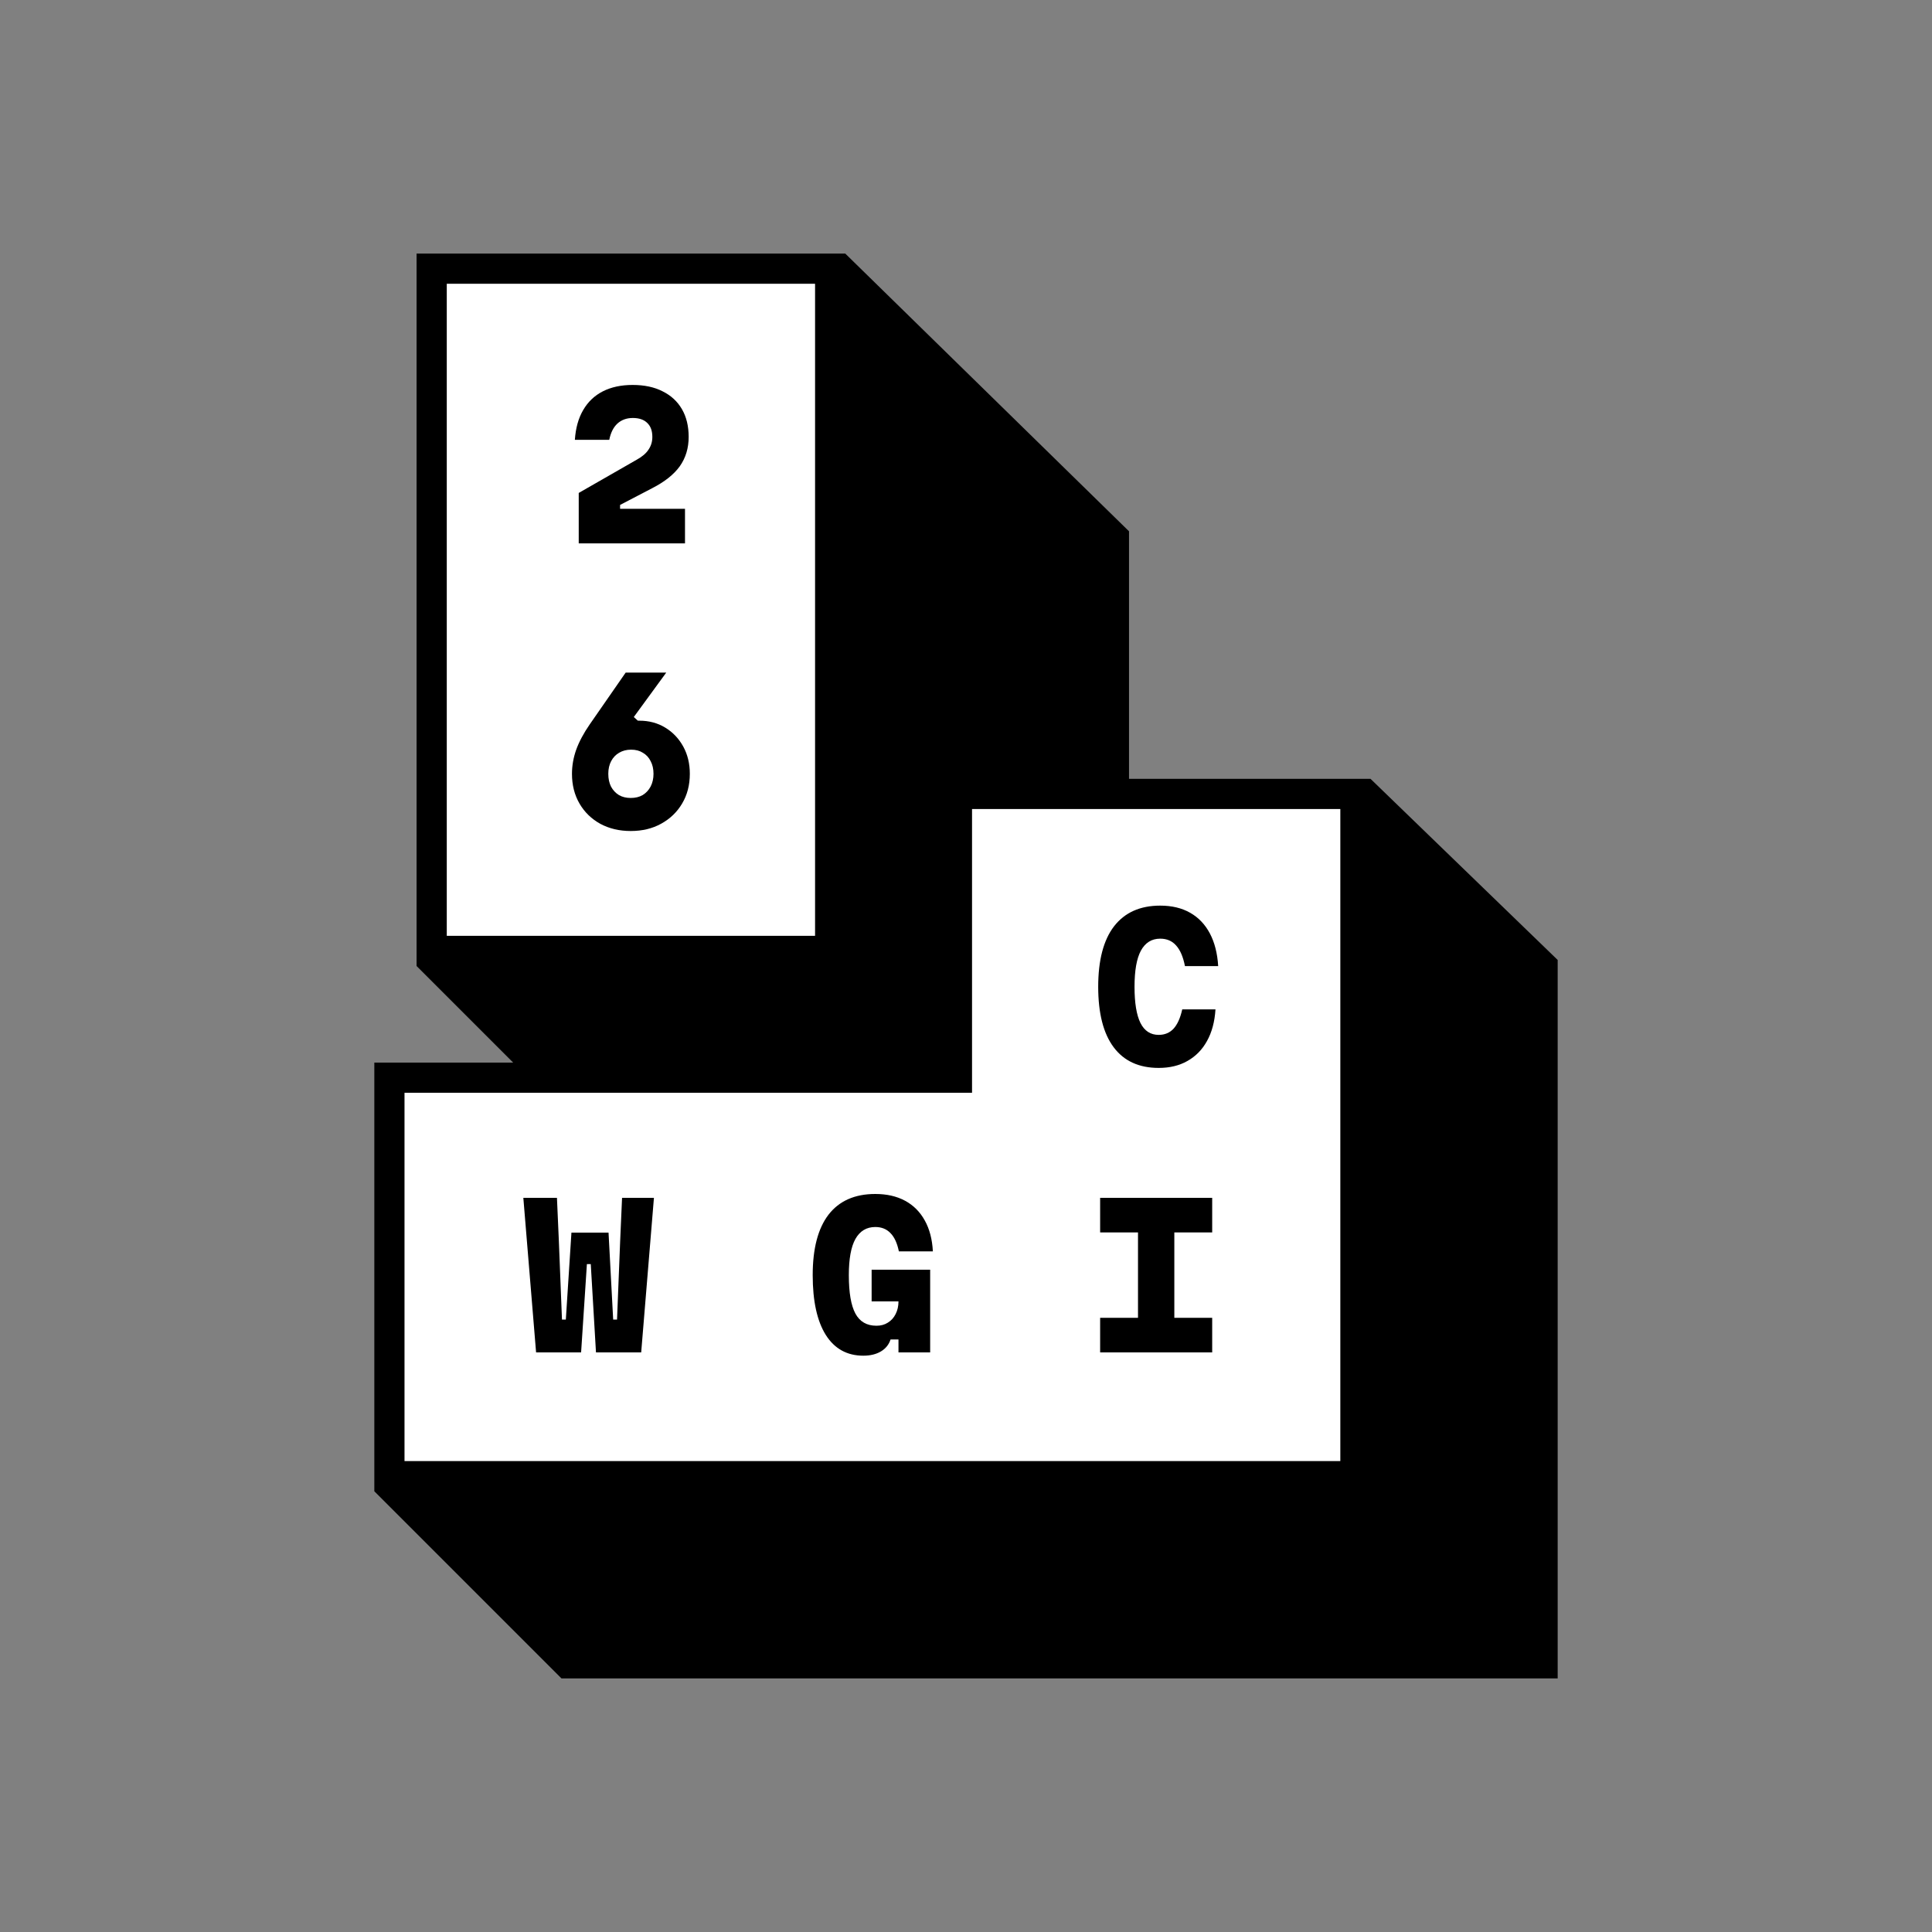 <svg width="320" height="320" viewBox="0 0 320 320" fill="none" xmlns="http://www.w3.org/2000/svg">
<rect x="0" y="0" width="320" height="320" fill="#808080" stroke="none"/>
<path d="M187 88V129H227L258 159V278H93L62 247V176H85L69 160V42H140L187 88Z" fill="black"/>
<path d="M222 134V242H67V181H161V134H222Z" fill="white"/>
<path d="M135 47V155H74V47H135Z" fill="white"/>
<path d="M144.977 197.76C146.875 197.76 148.519 198.133 149.905 198.88C151.292 199.627 152.38 200.714 153.169 202.144C153.958 203.552 154.406 205.258 154.513 207.264H148.881C148.604 205.898 148.134 204.885 147.473 204.224C146.833 203.562 146 203.231 144.977 203.231C143.526 203.232 142.427 203.893 141.681 205.216C140.955 206.517 140.593 208.512 140.593 211.2C140.593 214.101 140.956 216.223 141.681 217.567C142.406 218.911 143.569 219.584 145.169 219.584C145.894 219.584 146.523 219.413 147.057 219.071C147.611 218.73 148.038 218.261 148.337 217.664C148.657 217.045 148.816 216.341 148.816 215.552H144.369V210.304H154.064V224H148.816V221.855H147.505C147.228 222.709 146.694 223.371 145.905 223.84C145.116 224.309 144.145 224.544 142.993 224.544C140.305 224.544 138.236 223.403 136.785 221.12C135.335 218.816 134.609 215.509 134.609 211.2C134.609 206.806 135.483 203.466 137.232 201.184C139.003 198.901 141.585 197.76 144.977 197.76Z" fill="black"/>
<path d="M92.569 205.664L93.081 218.561H93.721L94.648 204.16H100.793L101.561 218.561H102.201L102.713 205.664L103.033 198.4H108.312L106.201 224H98.713L97.849 209.376H97.209L96.249 224H88.793L86.681 198.4H92.249L92.569 205.664Z" fill="black"/>
<path d="M200.776 204.128H194.505V218.272H200.776V224H182.217V218.272H188.489V204.128H182.217V198.4H200.776V204.128Z" fill="black"/>
<path d="M192.169 150C194.089 150 195.742 150.394 197.129 151.184C198.516 151.973 199.603 153.115 200.393 154.608C201.182 156.102 201.641 157.904 201.769 160.016H196.265C195.966 158.48 195.476 157.338 194.793 156.592C194.132 155.845 193.257 155.472 192.169 155.472C190.761 155.472 189.694 156.133 188.969 157.456C188.265 158.757 187.913 160.753 187.913 163.44C187.913 166.128 188.244 168.133 188.905 169.456C189.567 170.757 190.569 171.408 191.913 171.408C192.916 171.408 193.737 171.066 194.377 170.384C195.017 169.68 195.497 168.613 195.817 167.184H201.321C201.193 169.231 200.724 170.981 199.913 172.432C199.124 173.861 198.046 174.96 196.681 175.728C195.337 176.496 193.748 176.88 191.913 176.88C188.649 176.88 186.164 175.739 184.457 173.456C182.75 171.173 181.898 167.835 181.897 163.44C181.897 159.046 182.771 155.706 184.521 153.424C186.291 151.141 188.841 150 192.169 150Z" fill="black"/>
<path fill-rule="evenodd" clip-rule="evenodd" d="M104.977 118.761L105.648 119.368H105.905C107.505 119.368 108.934 119.753 110.192 120.521C111.451 121.288 112.444 122.334 113.169 123.656C113.894 124.979 114.257 126.483 114.257 128.168C114.257 130.024 113.83 131.667 112.977 133.097C112.145 134.505 110.992 135.614 109.521 136.425C108.07 137.235 106.385 137.641 104.465 137.641C102.588 137.641 100.912 137.245 99.44 136.456C97.969 135.645 96.816 134.526 95.984 133.097C95.152 131.667 94.737 130.024 94.737 128.168C94.737 126.824 94.971 125.49 95.44 124.168C95.931 122.824 96.678 121.427 97.681 119.977L103.633 111.4H110.353L104.977 118.761ZM104.529 124.168C103.783 124.168 103.121 124.339 102.545 124.681C101.99 125.001 101.552 125.459 101.232 126.057C100.913 126.654 100.753 127.358 100.753 128.168C100.753 128.979 100.903 129.683 101.201 130.28C101.521 130.878 101.958 131.347 102.513 131.688C103.067 132.008 103.718 132.168 104.465 132.168C105.233 132.168 105.895 132.008 106.449 131.688C107.004 131.347 107.441 130.878 107.761 130.28C108.081 129.662 108.241 128.957 108.241 128.168C108.241 127.358 108.081 126.654 107.761 126.057C107.462 125.459 107.035 125.001 106.48 124.681C105.947 124.339 105.297 124.168 104.529 124.168Z" fill="black"/>
<path d="M104.785 63.76C106.726 63.76 108.38 64.112 109.745 64.815C111.132 65.498 112.198 66.48 112.944 67.76C113.691 69.04 114.064 70.576 114.064 72.368C114.064 74.224 113.574 75.845 112.593 77.231C111.611 78.597 110.075 79.813 107.984 80.88L102.705 83.632V84.272H113.457V90H95.856V81.647L105.457 76.144C106.353 75.653 107.004 75.098 107.409 74.48C107.836 73.861 108.049 73.157 108.049 72.368C108.049 71.365 107.771 70.597 107.217 70.064C106.662 69.509 105.862 69.231 104.816 69.231C103.793 69.231 102.939 69.542 102.257 70.16C101.596 70.779 101.148 71.674 100.913 72.848H95.217C95.345 70.906 95.803 69.264 96.593 67.92C97.382 66.555 98.47 65.519 99.856 64.815C101.243 64.111 102.886 63.76 104.785 63.76Z" fill="black"/>
</svg>
